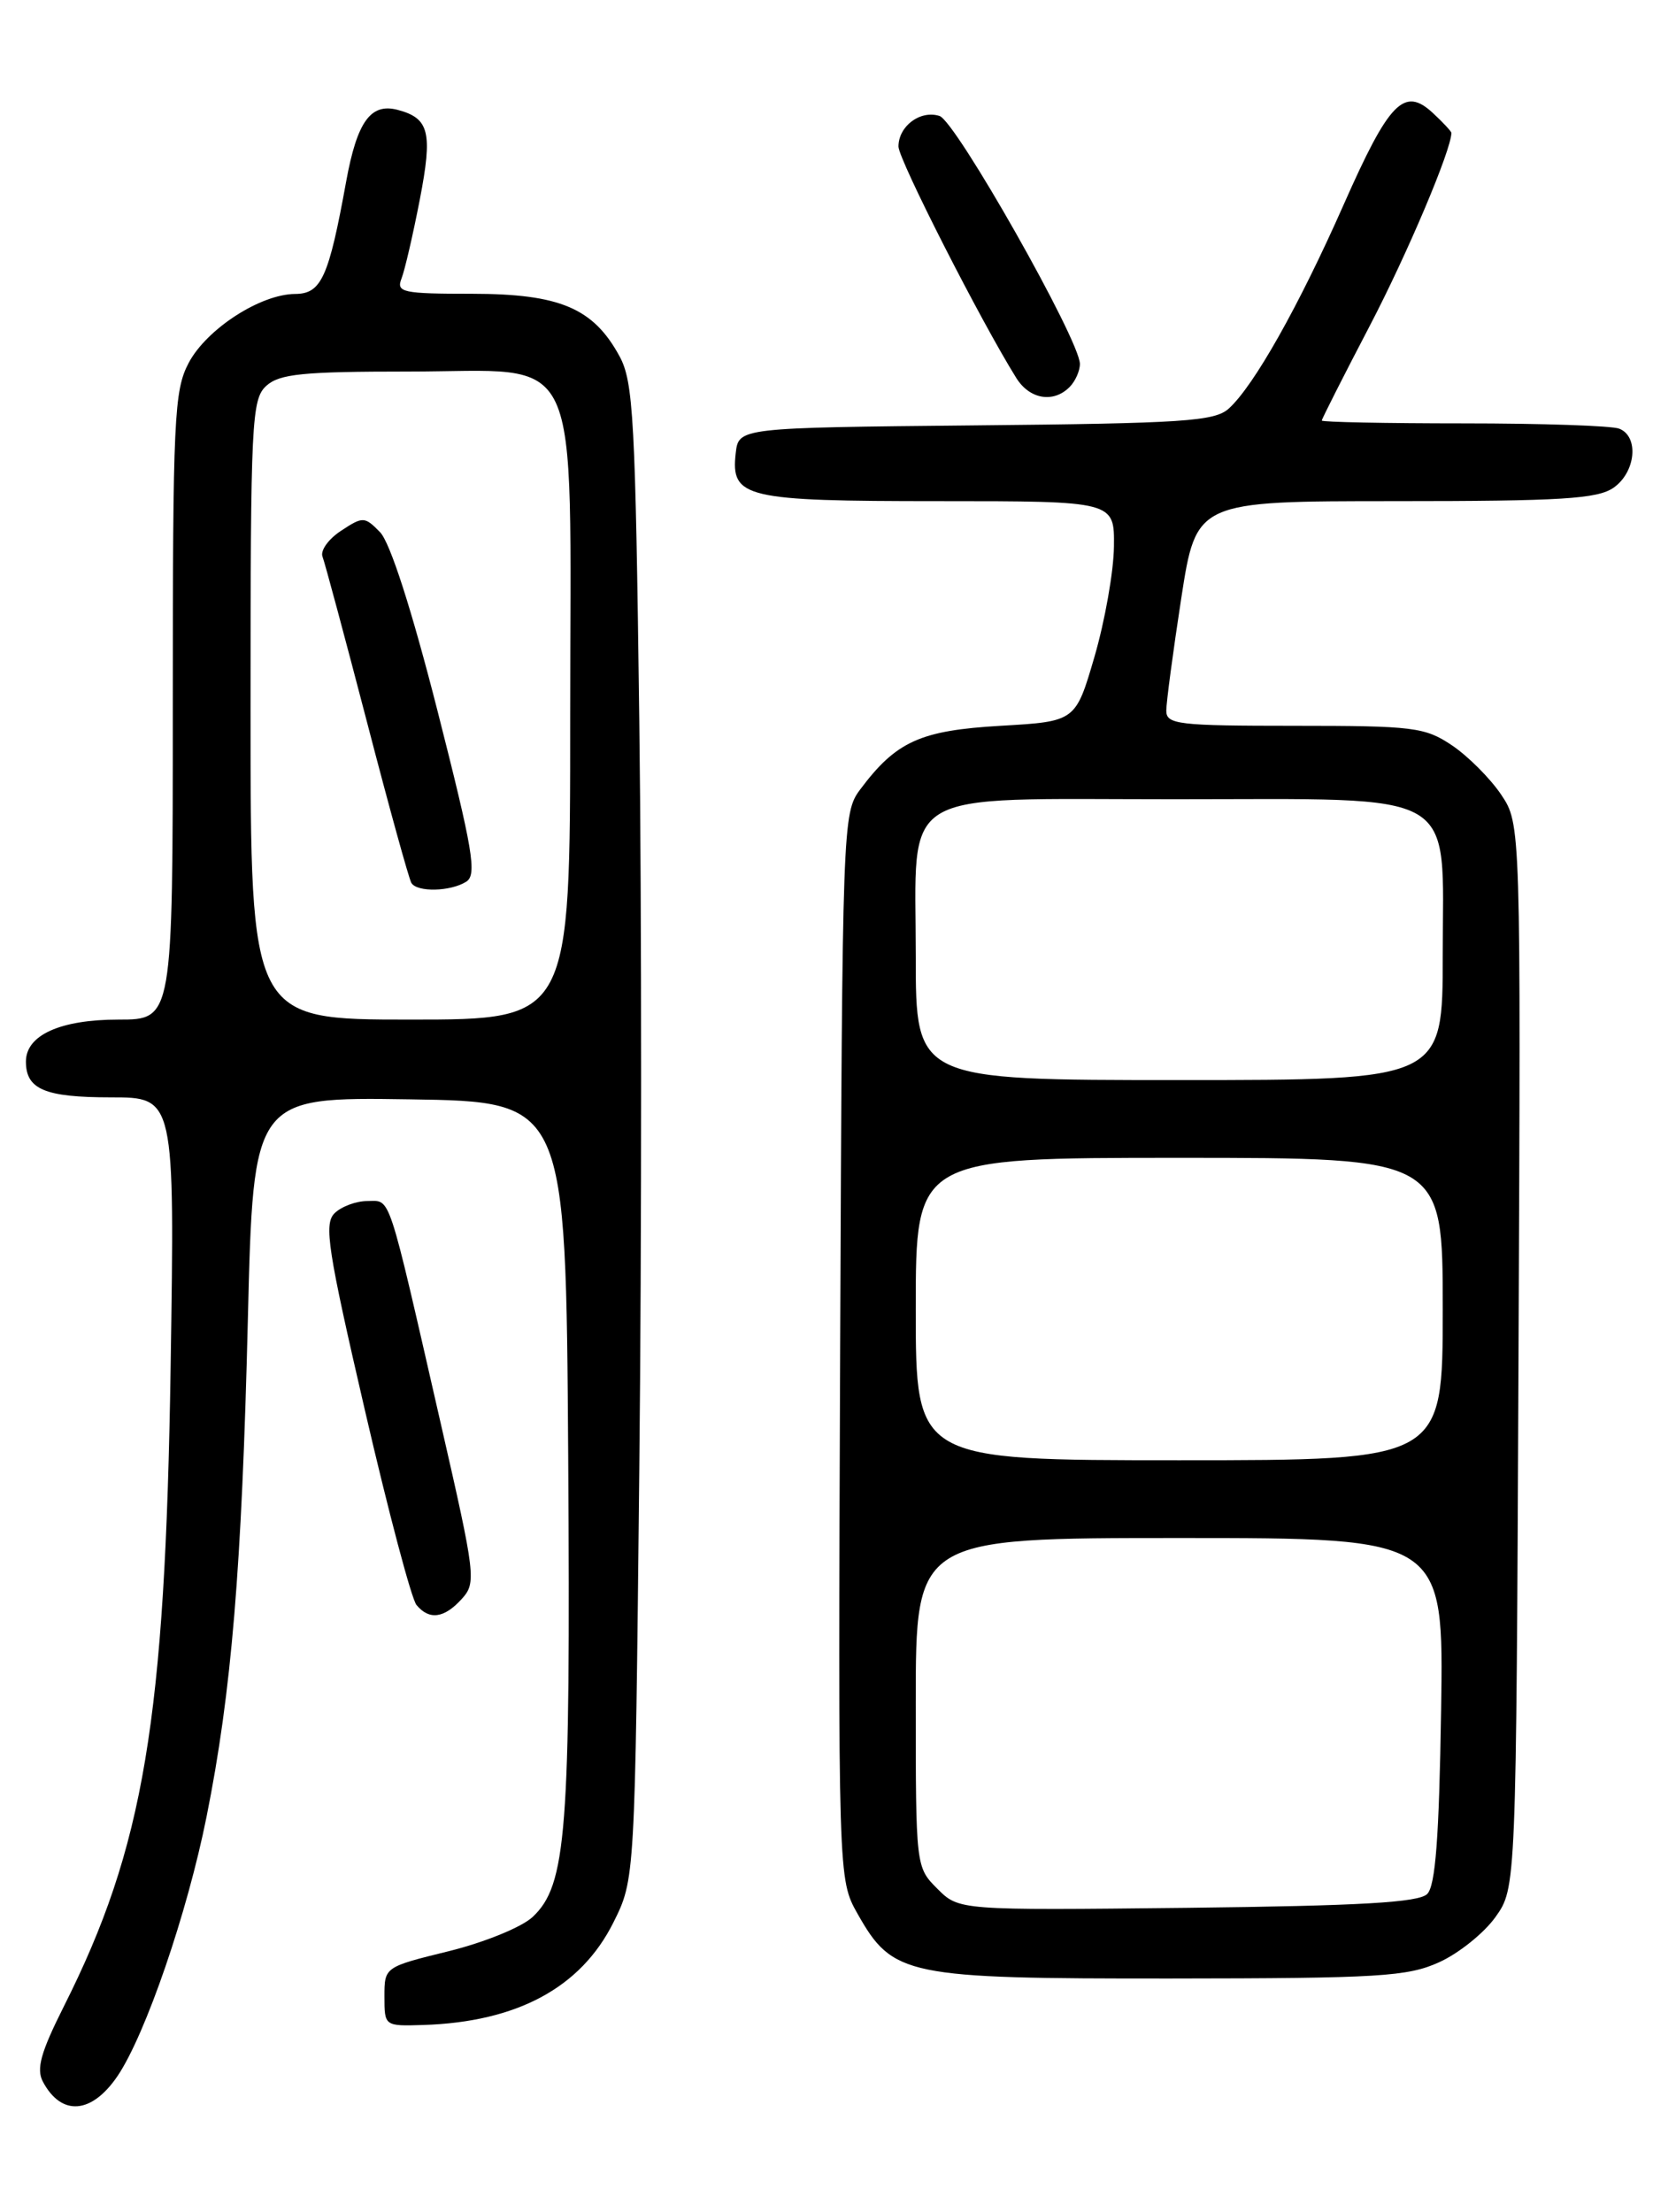 <?xml version="1.0" encoding="UTF-8" standalone="no"?>
<!DOCTYPE svg PUBLIC "-//W3C//DTD SVG 1.1//EN" "http://www.w3.org/Graphics/SVG/1.1/DTD/svg11.dtd" >
<svg xmlns="http://www.w3.org/2000/svg" xmlns:xlink="http://www.w3.org/1999/xlink" version="1.1" viewBox="0 0 194 256">
 <g >
 <path fill="currentColor"
d=" M 13.63 240.23 C 16.86 235.42 21.69 221.36 23.91 210.25 C 26.80 195.84 27.99 181.50 28.69 152.73 C 29.32 126.96 29.32 126.96 47.41 127.23 C 65.50 127.50 65.50 127.50 65.77 168.50 C 66.05 212.11 65.58 218.17 61.65 221.86 C 60.39 223.04 56.07 224.80 51.94 225.82 C 44.50 227.65 44.50 227.65 44.50 231.07 C 44.50 234.49 44.51 234.50 49.00 234.36 C 59.86 234.01 67.23 230.04 71.00 222.50 C 73.50 217.50 73.50 217.50 74.00 170.00 C 74.28 143.88 74.28 104.95 74.00 83.50 C 73.55 48.43 73.32 44.17 71.70 41.21 C 68.67 35.65 64.79 34.01 54.64 34.00 C 46.61 34.00 45.85 33.84 46.47 32.25 C 46.85 31.29 47.80 27.18 48.59 23.11 C 50.10 15.30 49.70 13.68 46.01 12.71 C 42.90 11.90 41.33 14.09 40.07 21.00 C 38.05 32.12 37.20 34.00 34.17 34.02 C 30.15 34.04 23.94 38.06 21.85 41.98 C 20.15 45.19 20.00 48.34 20.00 81.73 C 20.00 118.00 20.00 118.00 13.72 118.00 C 6.97 118.00 3.00 119.80 3.00 122.86 C 3.00 126.07 5.19 127.00 12.81 127.00 C 20.23 127.00 20.23 127.00 19.75 158.25 C 19.12 199.09 16.66 213.80 7.38 232.23 C 4.71 237.54 4.18 239.46 4.97 240.93 C 7.12 244.96 10.63 244.68 13.63 240.23 Z  M 166.60 227.09 C 168.85 226.07 171.78 223.72 173.10 221.87 C 175.50 218.50 175.50 218.50 175.77 156.93 C 176.04 95.36 176.04 95.36 173.75 91.95 C 172.49 90.08 169.93 87.52 168.08 86.27 C 164.94 84.16 163.64 84.00 149.85 84.00 C 136.37 84.00 135.00 83.84 135.00 82.25 C 135.00 81.29 135.78 75.44 136.73 69.25 C 138.47 58.00 138.47 58.00 161.51 58.00 C 180.75 58.00 184.92 57.74 186.78 56.44 C 189.35 54.64 189.74 50.50 187.42 49.61 C 186.55 49.27 178.45 49.00 169.42 49.00 C 160.39 49.00 153.00 48.85 153.00 48.67 C 153.00 48.49 155.48 43.59 158.52 37.77 C 162.89 29.41 168.00 17.33 168.00 15.38 C 168.00 15.21 167.04 14.18 165.86 13.08 C 162.53 9.99 160.80 11.76 155.52 23.71 C 150.31 35.49 145.14 44.65 142.24 47.28 C 140.61 48.76 137.01 49.00 112.94 49.23 C 85.50 49.50 85.50 49.50 85.16 52.45 C 84.58 57.62 86.20 58.00 108.69 58.00 C 129.00 58.00 129.00 58.00 128.94 63.25 C 128.91 66.14 127.89 71.88 126.69 76.00 C 124.50 83.50 124.50 83.50 115.82 84.00 C 106.52 84.54 103.73 85.80 99.56 91.38 C 97.54 94.09 97.50 95.28 97.25 155.82 C 97.01 217.50 97.01 217.50 99.27 221.50 C 103.34 228.69 104.82 229.00 135.50 228.98 C 159.67 228.96 162.93 228.76 166.60 227.09 Z  M 53.45 185.05 C 55.15 183.18 55.05 182.36 51.03 164.80 C 44.78 137.47 45.28 139.00 42.53 139.00 C 41.22 139.00 39.50 139.64 38.71 140.43 C 37.48 141.67 37.95 144.70 42.23 163.18 C 44.94 174.90 47.63 185.06 48.21 185.75 C 49.68 187.53 51.42 187.30 53.45 185.05 Z  M 123.80 44.80 C 124.46 44.14 125.00 42.94 125.00 42.12 C 125.00 39.38 110.64 14.02 108.75 13.42 C 106.52 12.71 104.00 14.60 104.00 16.96 C 104.00 18.45 113.54 37.19 117.64 43.75 C 119.18 46.21 121.92 46.68 123.80 44.80 Z  M 29.00 82.15 C 29.00 48.70 29.12 46.20 30.83 44.65 C 32.35 43.27 35.08 43.00 47.26 43.00 C 67.78 43.00 66.00 39.18 66.00 83.13 C 66.00 118.00 66.00 118.00 47.50 118.00 C 29.00 118.00 29.00 118.00 29.00 82.15 Z  M 53.97 102.04 C 55.23 101.24 54.74 98.38 50.65 82.30 C 47.64 70.49 45.16 62.79 43.99 61.59 C 42.21 59.77 42.01 59.76 39.49 61.42 C 38.03 62.37 37.06 63.72 37.33 64.42 C 37.60 65.11 39.91 73.72 42.47 83.53 C 45.02 93.35 47.34 101.74 47.62 102.19 C 48.29 103.28 52.15 103.19 53.97 102.04 Z  M 108.50 218.59 C 106.01 216.10 106.00 216.03 106.00 197.05 C 106.00 178.00 106.00 178.00 136.56 178.00 C 167.12 178.00 167.12 178.00 166.81 197.95 C 166.58 212.63 166.16 218.25 165.20 219.20 C 164.22 220.18 157.47 220.57 137.45 220.80 C 111.00 221.09 111.00 221.09 108.50 218.59 Z  M 106.00 151.50 C 106.00 134.00 106.00 134.00 136.50 134.00 C 167.00 134.00 167.00 134.00 167.00 151.50 C 167.00 169.00 167.00 169.00 136.50 169.00 C 106.00 169.00 106.00 169.00 106.00 151.50 Z  M 106.00 110.65 C 106.00 90.94 103.43 92.50 135.90 92.50 C 169.43 92.50 167.00 91.09 167.00 110.52 C 167.00 125.00 167.00 125.00 136.50 125.00 C 106.00 125.00 106.00 125.00 106.00 110.65 Z "/>
</g>
</svg>